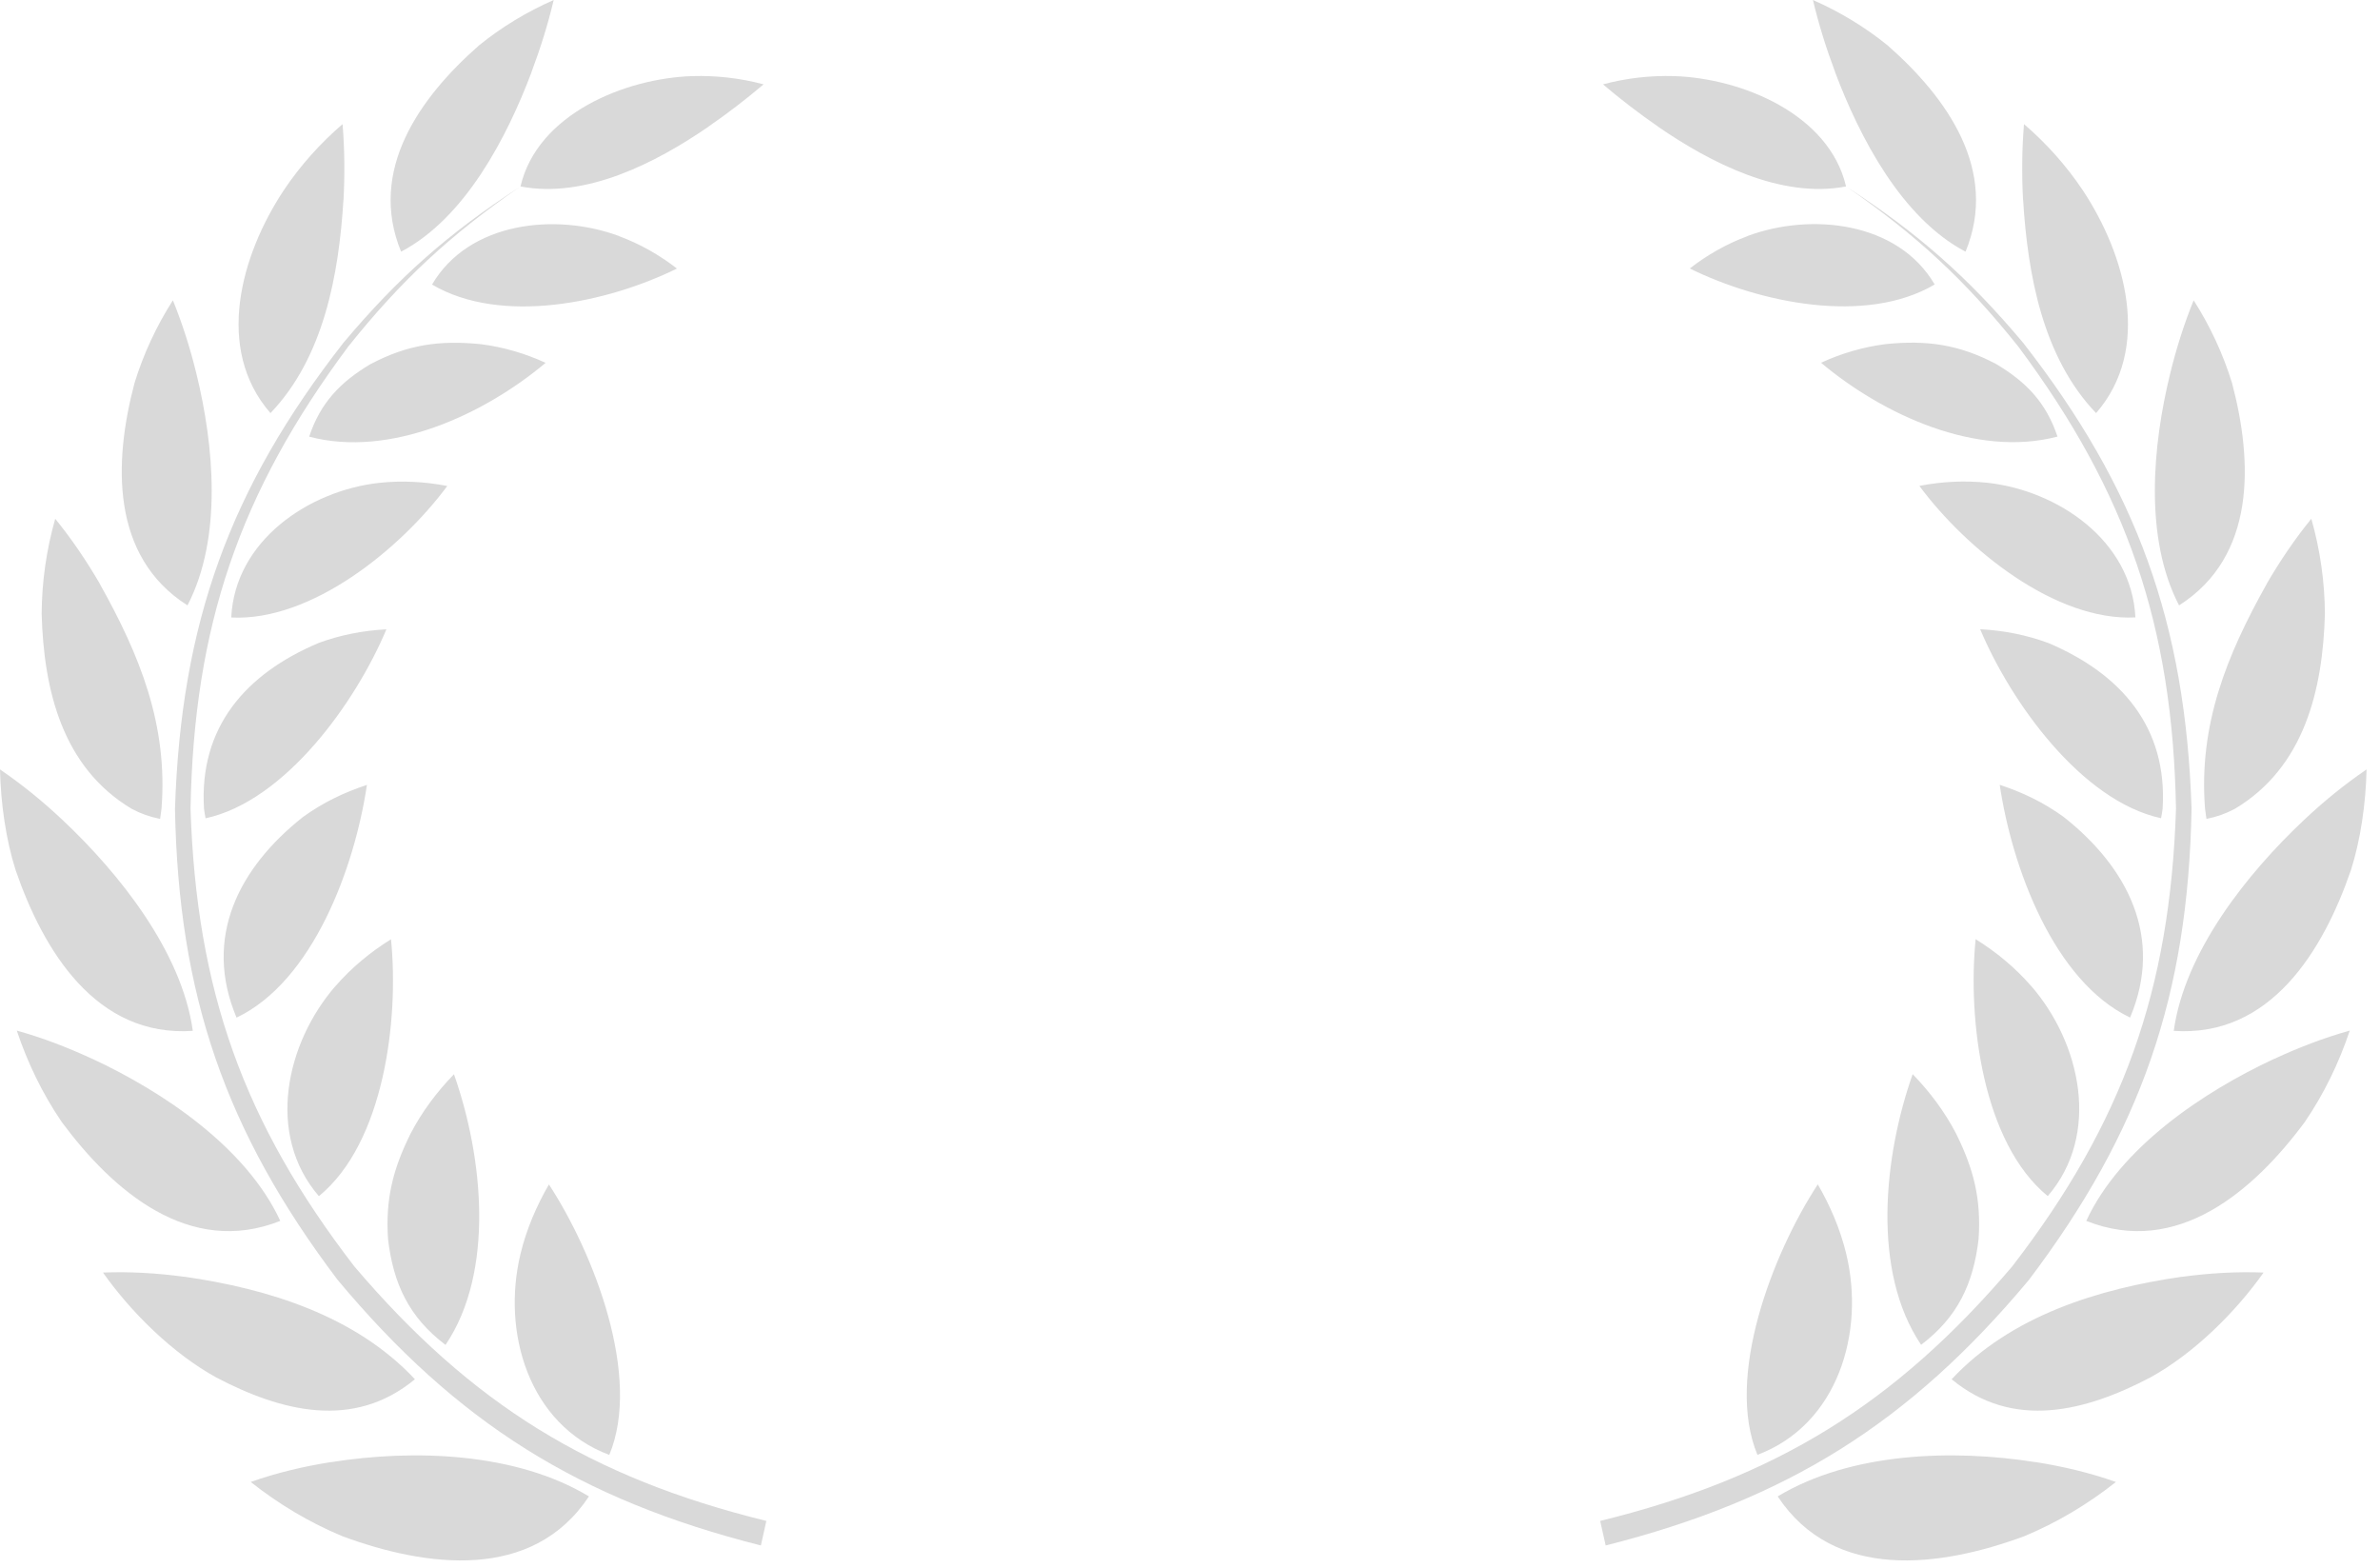 <svg width="173" height="114" viewBox="0 0 173 114" fill="none" xmlns="http://www.w3.org/2000/svg">
<path d="M120.527 9.21C124.314 11.815 129.441 14.464 134.188 13.553C132.962 8.281 126.571 5.683 121.691 5.531C119.952 5.481 118.201 5.677 116.52 6.132C117.803 7.219 119.143 8.25 120.527 9.204V9.21ZM147.059 14.54C147.394 19.951 148.481 25.975 152.363 30.027C156.446 25.337 154.499 18.522 151.402 13.838C150.207 12.049 148.753 10.424 147.122 9.021C146.97 10.854 146.958 12.7 147.053 14.54H147.059ZM157.749 27.151C156.472 32.36 155.839 39.073 158.393 44.004C163.994 40.445 163.76 33.574 162.249 27.859C161.598 25.735 160.65 23.699 159.455 21.828C158.754 23.554 158.191 25.343 157.749 27.151ZM164.784 42.411C161.851 47.639 159.803 52.696 160.283 58.79C160.283 58.79 160.372 59.448 160.385 59.523C161.162 59.365 161.75 59.157 162.452 58.79C167.503 55.769 168.843 50.136 168.995 44.617C168.982 42.285 168.647 39.952 168.008 37.708C166.807 39.181 165.739 40.767 164.778 42.411H164.784ZM167.465 59.612C163.362 63.474 158.804 69.177 158.008 74.929C165.044 75.409 168.868 69.101 170.885 63.253C171.586 61.06 171.972 58.386 172.023 55.927C170.423 57.02 168.919 58.24 167.465 59.612ZM165.303 76.965C160.144 79.367 154.12 83.406 151.648 88.742C158.254 91.371 163.811 86.58 167.534 81.554C168.931 79.506 170.019 77.255 170.802 74.91C168.919 75.435 167.073 76.149 165.303 76.971V76.965ZM158.621 92.8C152.527 93.672 146.167 95.645 141.863 100.253C146.338 103.958 151.61 102.592 156.32 100.114C159.468 98.376 162.483 95.404 164.538 92.497C162.566 92.421 160.574 92.541 158.615 92.806L158.621 92.8ZM133.392 5.247C135.174 9.969 138.215 15.842 142.874 18.294C145.301 12.384 141.521 7.086 137.21 3.3C135.56 1.96 133.72 0.853 131.78 0C132.203 1.783 132.753 3.534 133.398 5.247H133.392ZM147.956 106.278C141.97 105.329 134.549 105.557 129.219 108.768C133.322 114.97 141.047 113.908 147.122 111.67C149.518 110.677 151.768 109.331 153.804 107.719C151.914 107.049 149.941 106.587 147.956 106.271V106.278ZM137.052 25.014C140.067 24.704 142.419 25.04 145.112 26.468C147.305 27.777 148.74 29.281 149.556 31.734C143.677 33.283 136.881 30.154 132.368 26.367C133.853 25.684 135.427 25.223 137.052 25.014ZM144.467 35.091C149.6 35.66 154.954 39.307 155.22 44.877C149.404 45.174 142.918 39.908 139.517 35.318C141.148 35.002 142.817 34.914 144.467 35.091ZM148.898 46.741C154.152 48.967 157.572 52.842 157.199 58.784C157.205 58.822 157.104 59.391 157.085 59.473C151.307 58.221 146.174 51.059 143.936 45.736C145.63 45.825 147.305 46.147 148.898 46.741ZM150.005 59.378C154.67 63.064 157.287 68.146 154.834 73.962C149.284 71.313 146.243 63.038 145.358 57.045C147.053 57.608 148.519 58.31 150.005 59.378ZM147.628 71.648C151.237 75.789 152.729 82.445 148.848 86.94C144.119 83.065 143.019 74.158 143.607 68.266C145.105 69.195 146.471 70.327 147.628 71.654V71.648ZM142.185 82.395C143.475 84.993 144.018 87.168 143.822 90.069C143.437 93.325 142.292 95.746 139.644 97.75C136.034 92.408 136.932 84.019 139.03 78.077C140.276 79.361 141.357 80.802 142.185 82.395ZM127.039 17.15C131.622 15.45 137.95 16.095 140.63 20.678C135.592 23.642 127.879 21.999 122.828 19.515C124.105 18.522 125.521 17.719 127.039 17.157V17.15ZM134.201 91.144C135.573 96.82 133.613 103.54 127.747 105.747C125.382 100.07 128.847 91.125 132.134 86.087C133.05 87.667 133.771 89.361 134.201 91.138V91.144Z" fill="#D9D9D9"/>
<path d="M134.257 13.598C139.314 17.087 142.867 20.387 146.704 25.185C154.625 35.818 157.931 45.528 158.171 58.79C157.741 71.977 154.321 81.598 146.268 92.048C137.746 102.067 129.092 107.409 116.316 110.551C116.449 111.145 116.582 111.739 116.715 112.334C129.876 109.008 138.789 103.439 147.488 93.021C155.643 82.224 159.05 72.325 159.303 58.79C158.86 45.332 155.339 35.521 147.052 24.907C143.075 20.178 139.434 16.961 134.257 13.598Z" fill="#D9D9D9"/>
<path d="M51.495 9.21C47.709 11.815 42.582 14.464 37.834 13.553C39.061 8.281 45.452 5.683 50.332 5.531C52.07 5.481 53.822 5.677 55.503 6.132C54.22 7.219 52.88 8.25 51.495 9.204V9.21ZM24.964 14.54C24.629 19.951 23.541 25.975 19.66 30.027C15.576 25.337 17.523 18.522 20.621 13.838C21.816 12.049 23.27 10.424 24.901 9.021C25.052 10.854 25.065 12.7 24.97 14.54H24.964ZM14.274 27.151C15.551 32.36 16.183 39.073 13.629 44.004C8.028 40.445 8.262 33.574 9.773 27.859C10.424 25.735 11.372 23.699 12.567 21.828C13.269 23.554 13.832 25.343 14.274 27.151ZM7.238 42.411C10.171 47.639 12.22 52.696 11.739 58.79C11.739 58.79 11.651 59.448 11.638 59.523C10.86 59.365 10.273 59.157 9.571 58.79C4.52 55.769 3.18 50.136 3.028 44.617C3.041 42.285 3.376 39.952 4.014 37.708C5.215 39.181 6.284 40.767 7.244 42.411H7.238ZM4.558 59.612C8.66 63.474 13.218 69.177 14.015 74.929C6.979 75.409 3.154 69.101 1.138 63.253C0.436 61.06 0.051 58.386 0 55.927C1.599 57.02 3.104 58.24 4.558 59.612ZM6.72 76.965C11.878 79.367 17.903 83.406 20.374 88.742C13.768 91.371 8.212 86.58 4.488 81.554C3.091 79.506 2.004 77.255 1.22 74.91C3.104 75.435 4.95 76.149 6.72 76.971V76.965ZM13.402 92.8C19.496 93.672 25.855 95.645 30.16 100.253C25.684 103.958 20.412 102.592 15.703 100.114C12.555 98.376 9.539 95.404 7.485 92.497C9.457 92.421 11.448 92.541 13.408 92.806L13.402 92.8ZM38.637 5.247C36.855 9.969 33.814 15.842 29.155 18.294C26.727 12.384 30.508 7.086 34.819 3.3C36.469 1.96 38.309 0.853 40.249 0C39.826 1.783 39.276 3.534 38.631 5.247H38.637ZM24.072 106.278C30.059 105.329 37.48 105.557 42.809 108.768C38.707 114.97 30.982 113.908 24.907 111.67C22.511 110.677 20.261 109.331 18.225 107.719C20.115 107.049 22.087 106.587 24.072 106.271V106.278ZM34.977 25.021C31.962 24.711 29.61 25.046 26.917 26.475C24.724 27.783 23.288 29.288 22.473 31.74C28.352 33.289 35.148 30.16 39.661 26.373C38.176 25.691 36.602 25.229 34.977 25.021ZM27.562 35.097C22.429 35.666 17.074 39.314 16.809 44.883C22.625 45.18 29.111 39.914 32.512 35.325C30.881 35.009 29.212 34.92 27.562 35.097ZM23.131 46.748C17.877 48.973 14.457 52.848 14.83 58.79C14.824 58.828 14.925 59.397 14.944 59.479C20.722 58.228 25.855 51.065 28.087 45.743C26.392 45.831 24.717 46.154 23.124 46.748H23.131ZM22.024 59.384C17.359 63.07 14.742 68.152 17.195 73.968C22.745 71.32 25.785 63.045 26.671 57.052C24.976 57.614 23.51 58.316 22.024 59.384ZM24.401 71.654C20.791 75.795 19.3 82.452 23.181 86.946C27.91 83.071 29.009 74.164 28.422 68.272C26.923 69.202 25.558 70.333 24.401 71.661V71.654ZM29.844 82.401C28.554 84.999 28.011 87.174 28.207 90.076C28.592 93.331 29.736 95.752 32.385 97.756C35.995 92.414 35.097 84.026 32.998 78.084C31.753 79.367 30.672 80.808 29.844 82.401ZM44.997 17.157C40.413 15.456 34.086 16.101 31.405 20.684C36.444 23.649 44.156 22.005 49.207 19.521C47.93 18.528 46.514 17.726 44.997 17.163V17.157ZM37.834 91.15C36.463 96.827 38.422 103.547 44.289 105.753C46.653 100.076 43.189 91.131 39.901 86.093C38.985 87.673 38.264 89.367 37.834 91.144V91.15Z" fill="#D9D9D9"/>
<path d="M37.765 13.598C32.707 17.087 29.155 20.387 25.318 25.185C17.397 35.818 14.091 45.528 13.85 58.79C14.28 71.977 17.7 81.598 25.754 92.048C34.275 102.067 42.929 107.409 55.705 110.551C55.572 111.145 55.44 111.739 55.307 112.334C42.145 109.008 33.232 103.439 24.534 93.021C16.379 82.224 12.972 72.325 12.719 58.79C13.161 45.332 16.682 35.521 24.97 24.907C28.946 20.178 32.587 16.961 37.765 13.598Z" fill="#D9D9D9"/>
</svg>
